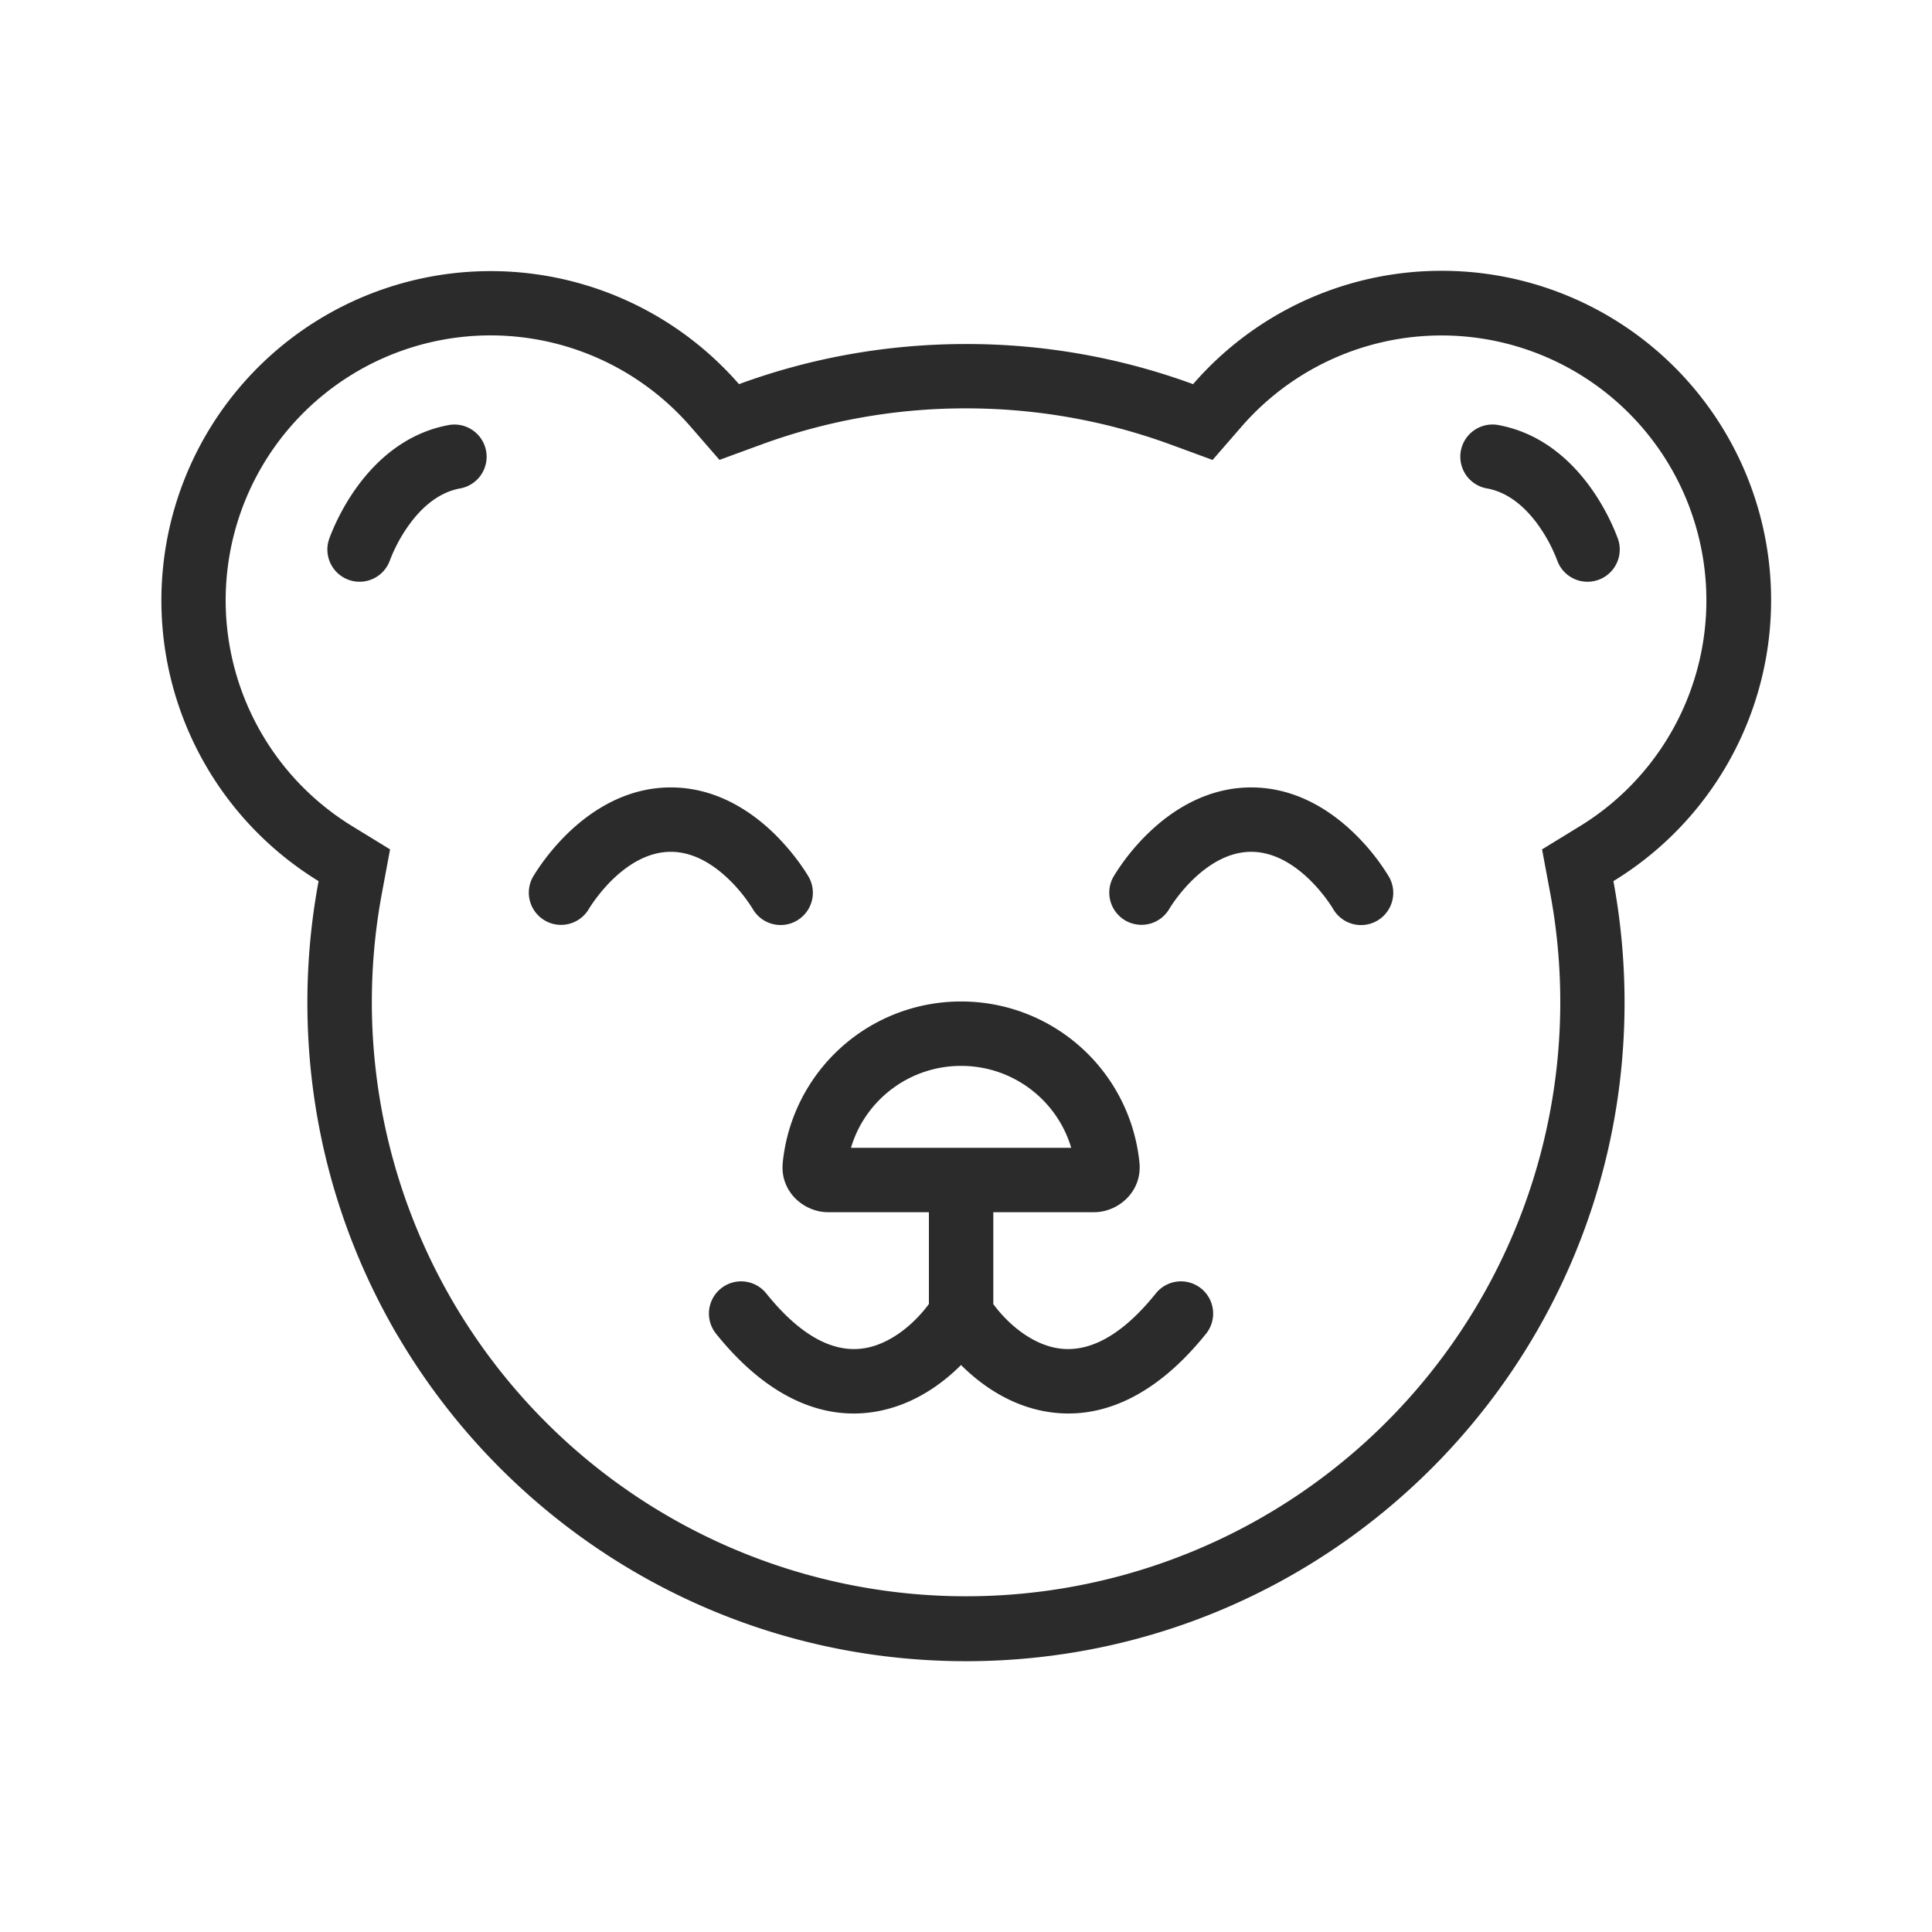 <svg xmlns="http://www.w3.org/2000/svg" width="30" height="30" fill="none"><path fill="#2B2B2C" fill-rule="evenodd" d="M13.49 20.922c.377-.087.715-.377.934-.674v-1.425H12.86c-.38 0-.747-.32-.706-.762v-.002a2.78 2.78 0 0 1 2.77-2.508 2.78 2.78 0 0 1 2.77 2.508v.002c.04.442-.327.762-.706.762h-1.564v1.427c.218.296.556.585.932.672.361.083.908.01 1.587-.832a.5.5 0 1 1 .778.628c-.846 1.05-1.753 1.37-2.59 1.178-.493-.113-.901-.394-1.208-.7-.306.306-.715.587-1.208.7-.836.193-1.744-.129-2.59-1.178a.5.5 0 1 1 .778-.628c.68.843 1.226.915 1.588.832Zm3.144-3.099h-3.42c.216-.734.9-1.272 1.71-1.272.81 0 1.493.538 1.71 1.273Z" clip-rule="evenodd"/><path fill="#2B2B2C" d="M12.376 14.294a.5.5 0 0 1-.685-.176 2.412 2.412 0 0 0-.407-.495c-.246-.227-.54-.396-.868-.396-.325 0-.617.166-.862.39-.241.223-.388.46-.412.5a.5.5 0 1 1-.86-.512c.049-.08.254-.41.596-.724.34-.312.863-.654 1.538-.654.681 0 1.208.348 1.547.662.343.318.546.647.59.72a.5.5 0 0 1-.178.685ZM20.703 14.118a.5.5 0 1 0 .862-.508 3.398 3.398 0 0 0-.589-.72c-.34-.315-.866-.663-1.547-.663-.675 0-1.2.342-1.539.654a3.406 3.406 0 0 0-.595.724.5.5 0 1 0 .86.511c.023-.039.17-.276.412-.499.245-.224.537-.39.862-.39.327 0 .622.169.868.396.242.225.388.463.406.495ZM5.415 9.004a.5.5 0 0 1-.302-.64c.032-.088.17-.45.446-.824.274-.371.723-.806 1.385-.935a.5.5 0 1 1 .191.981c-.319.062-.574.28-.771.547a2.417 2.417 0 0 0-.31.569.5.5 0 0 1-.639.302ZM25.122 8.364a.5.5 0 1 1-.942.338 2.419 2.419 0 0 0-.309-.569c-.197-.267-.452-.485-.771-.547a.5.5 0 1 1 .19-.981c.663.129 1.113.564 1.386.935.276.374.414.736.446.824Z"/><path fill="#2B2B2C" fill-rule="evenodd" d="M22.386 4.205a5.102 5.102 0 0 0-3.86 1.76A10.206 10.206 0 0 0 15 5.342c-1.24 0-2.427.22-3.525.623a5.113 5.113 0 1 0-6.528 7.717 10.284 10.284 0 0 0-.174 1.886c0 5.648 4.579 10.227 10.227 10.227 5.648 0 10.226-4.579 10.226-10.227 0-.644-.06-1.275-.173-1.886a5.113 5.113 0 0 0-2.667-9.477ZM10.72 6.621l.452.52.647-.237A9.206 9.206 0 0 1 15 6.341c1.12 0 2.191.2 3.181.563l.648.238.452-.52a4.113 4.113 0 1 1 5.25 6.208l-.586.359.126.676a9.227 9.227 0 1 1-18.14 0l.126-.676-.587-.36a4.113 4.113 0 1 1 5.25-6.208Z" clip-rule="evenodd"/></svg>
